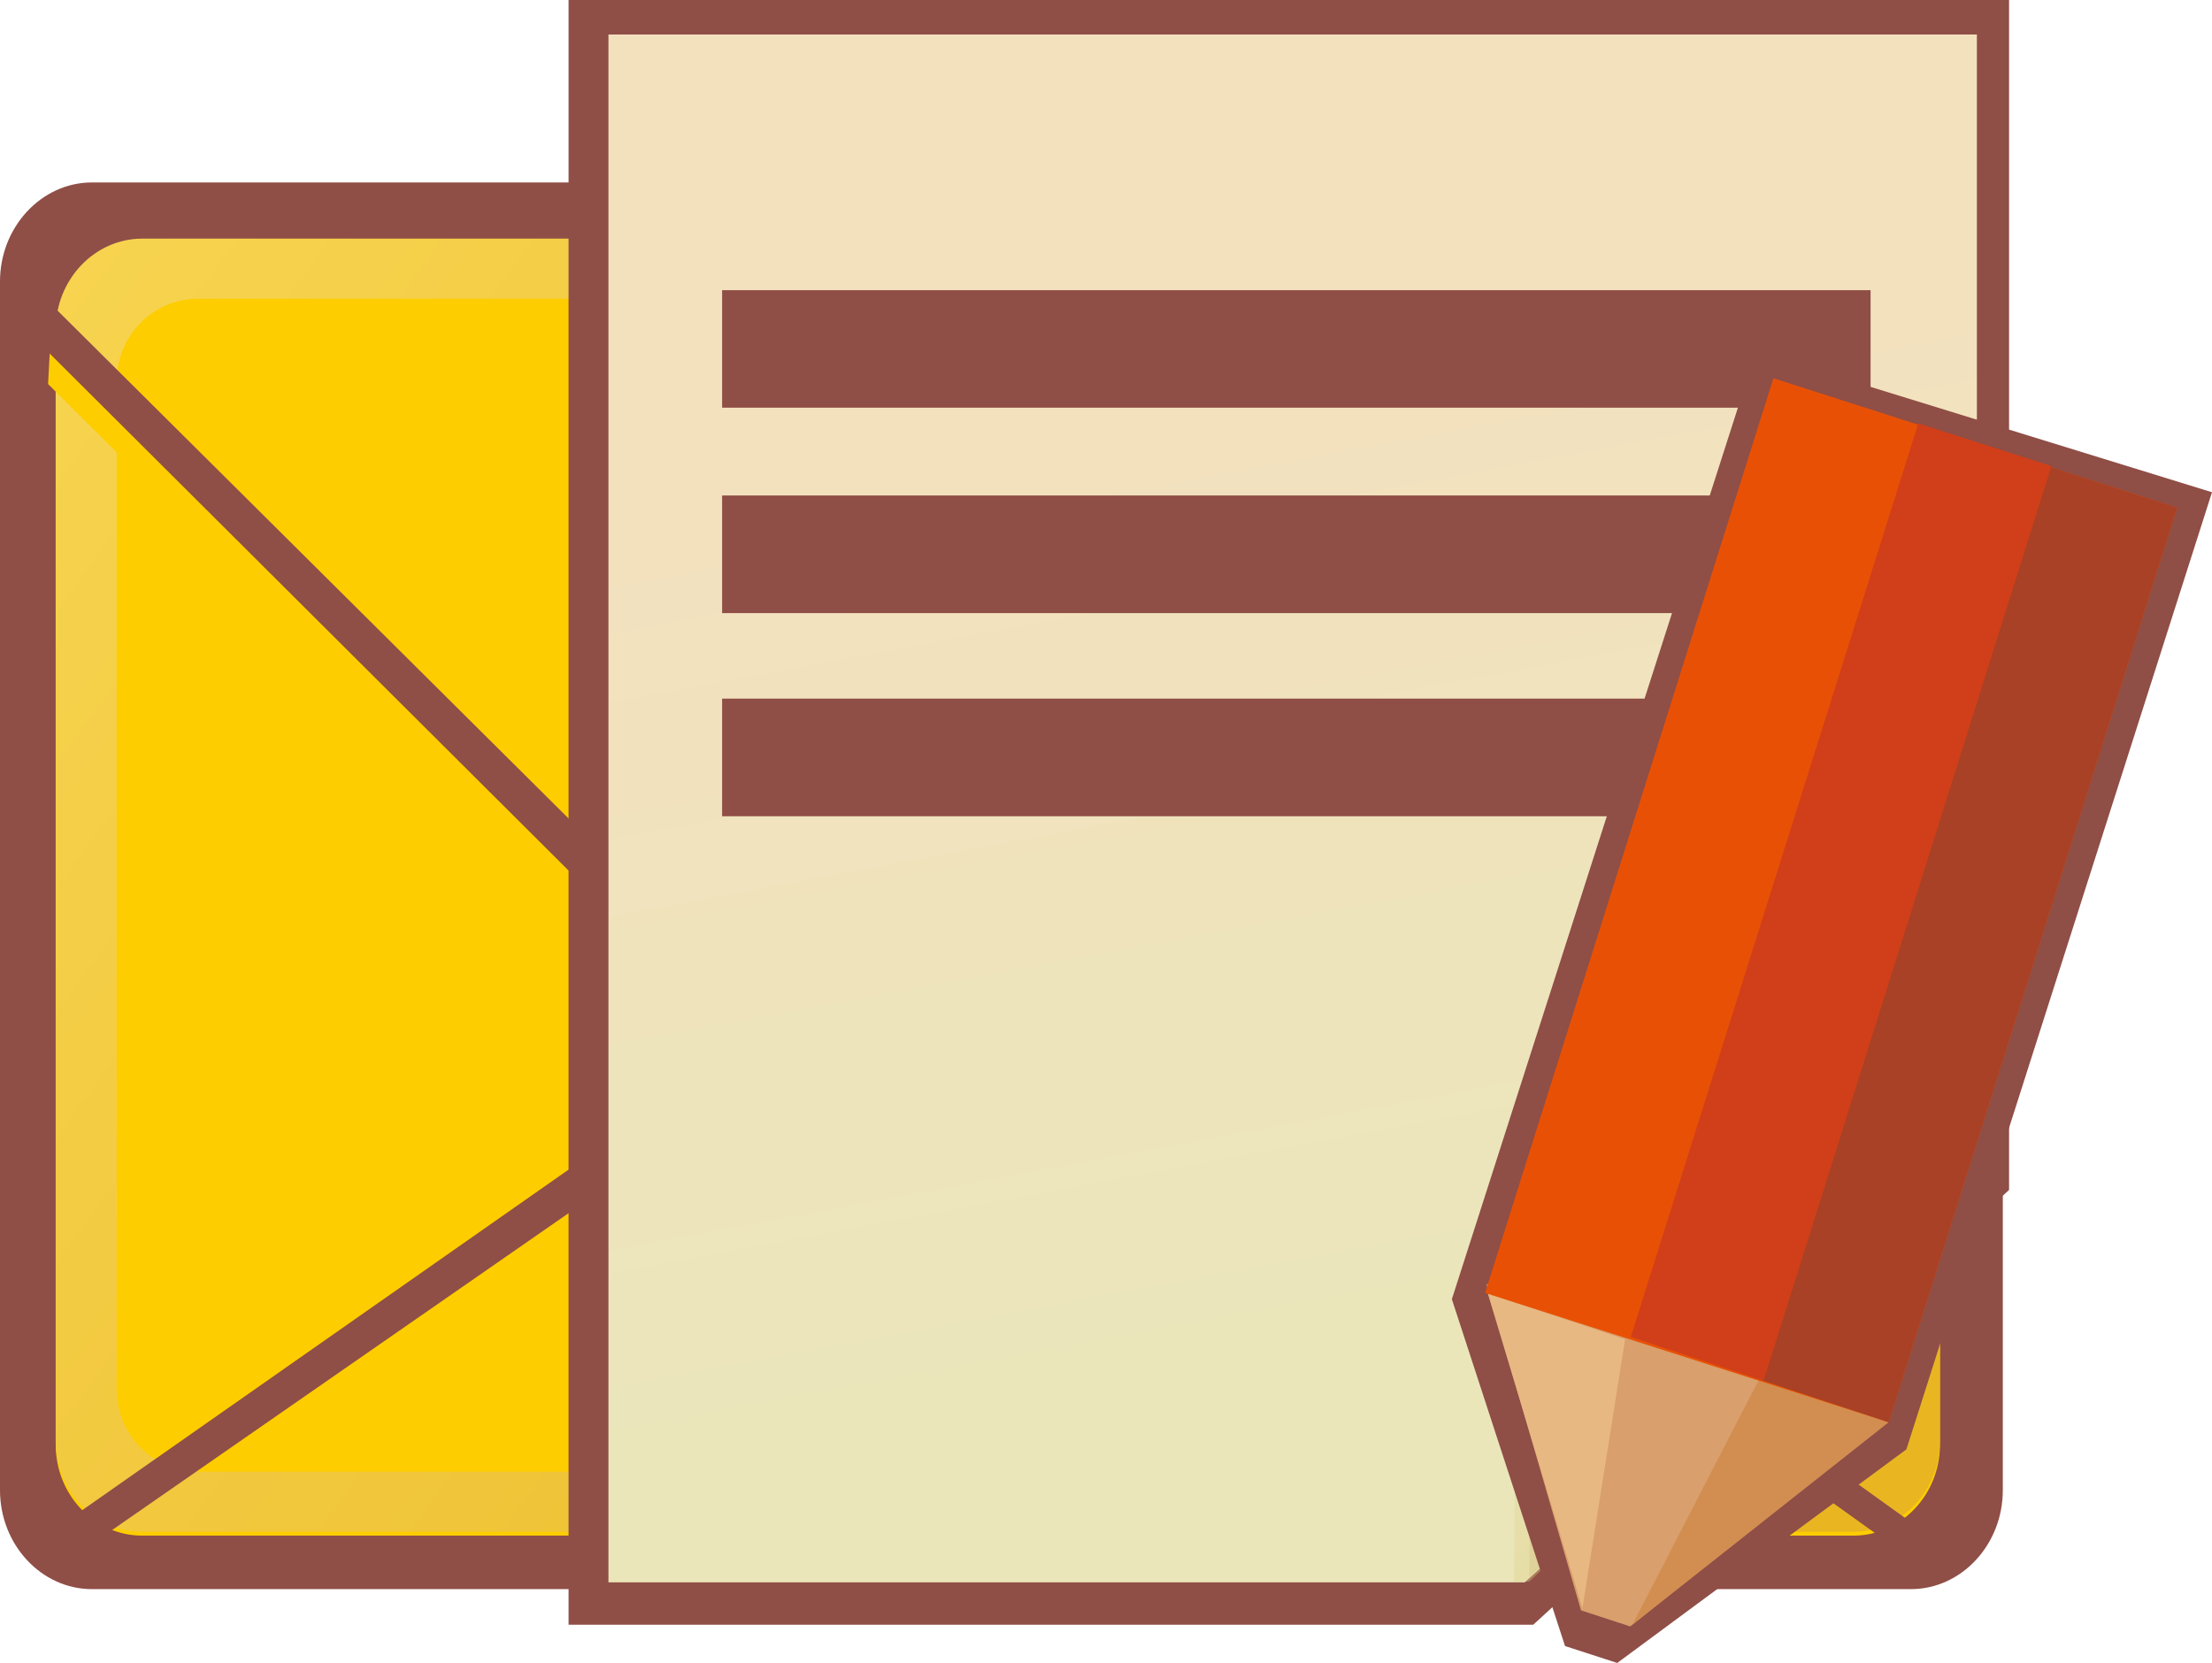 <?xml version="1.0" encoding="iso-8859-1"?>
<!-- Generator: Adobe Illustrator 12.0.1, SVG Export Plug-In . SVG Version: 6.00 Build 51448)  -->
<!DOCTYPE svg PUBLIC "-//W3C//DTD SVG 1.1//EN" "http://www.w3.org/Graphics/SVG/1.1/DTD/svg11.dtd">
<svg  version="1.1" id="&#x56FE;&#x5C42;_1" xmlns="http://www.w3.org/2000/svg" xmlns:xlink="http://www.w3.org/1999/xlink" width="32.167" height="24.189"
	 viewBox="0 0 32.167 24.189" style="overflow:visible;enable-background:new 0 0 32.167 24.189;" xml:space="preserve">
<g>
	<g>
		<path style="fill:#8F4E46;" d="M27.789,2.654H1.336C0.602,2.654,0,3.303,0,4.094v17.582c0,0.793,0.602,1.439,1.336,1.439h26.453
			c0.734,0,1.336-0.646,1.336-1.439V4.094C29.125,3.303,28.523,2.654,27.789,2.654z"/>
		<path style="fill:#FDCD00;" d="M26.953,3.529H2.068c-0.693,0-1.258,0.596-1.258,1.322v16.164c0,0.729,0.564,1.322,1.258,1.322
			h24.885c0.691,0,1.258-0.594,1.258-1.322V4.852C28.211,4.125,27.645,3.529,26.953,3.529z"/>
		<linearGradient id="XMLID_5_" gradientUnits="userSpaceOnUse" x1="0.885" y1="2.847" x2="31.212" y2="25.17">
			<stop  offset="0" style="stop-color:#F7D450"/>
			<stop  offset="1" style="stop-color:#E7B11A"/>
		</linearGradient>
		<path style="fill:url(#XMLID_5_);" d="M26.953,3.471H2.068c-0.693,0-1.258,0.596-1.258,1.324v16.162
			c0,0.729,0.564,1.324,1.258,1.324h24.885c0.691,0,1.258-0.596,1.258-1.324V4.795C28.211,4.066,27.645,3.471,26.953,3.471z
			 M27.322,20.207c0,0.66-0.529,1.199-1.176,1.199H2.873c-0.646,0-1.176-0.539-1.176-1.199V5.545c0-0.66,0.529-1.199,1.176-1.199
			h23.273c0.646,0,1.176,0.539,1.176,1.199V20.207z"/>
		<polygon style="fill:#FDCD00;" points="0.699,5.586 11.076,15.928 17.795,15.93 28.357,5.664 28.32,4.77 17.422,15.385 
			11.299,15.385 0.736,4.887 		"/>
		<polygon style="fill:#8F4E46;" points="0.699,5.119 11.076,15.461 17.795,15.463 28.357,5.197 28.32,4.303 17.422,14.918 
			11.299,14.918 0.736,4.418 		"/>
		<polygon style="fill:#8F4E46;" points="28.232,22.459 17.855,15.006 11.137,15.004 0.574,22.402 0.797,22.834 11.51,15.396 
			17.633,15.396 28.195,22.965 		"/>
	</g>
	<g>
		<polygon style="fill:#8F4E46;" points="29.216,17.309 29.216,0 8.268,0 8.268,23.633 22.296,23.633 		"/>
		<linearGradient id="XMLID_6_" gradientUnits="userSpaceOnUse" x1="17.738" y1="6.073" x2="20.433" y2="20.517">
			<stop  offset="0" style="stop-color:#F3E1BE"/>
			<stop  offset="1" style="stop-color:#EAE6BA"/>
		</linearGradient>
		<polygon style="fill:url(#XMLID_6_);" points="28.748,16.994 28.748,0.502 8.848,0.502 8.848,23.016 22.174,23.016 		"/>
		<linearGradient id="XMLID_7_" gradientUnits="userSpaceOnUse" x1="26.006" y1="20.96" x2="22.362" y2="17.316">
			<stop  offset="0" style="stop-color:#DAC675"/>
			<stop  offset="1" style="stop-color:#EAE6BA"/>
		</linearGradient>
		<polygon style="opacity:0.37;fill:url(#XMLID_7_);" points="22.048,17.215 28.304,17.215 22.24,23.004 22.018,23.014 		"/>
		<linearGradient id="XMLID_8_" gradientUnits="userSpaceOnUse" x1="26.333" y1="20.842" x2="22.591" y2="17.1">
			<stop  offset="0" style="stop-color:#DAC98C"/>
			<stop  offset="1" style="stop-color:#EAE6BA"/>
		</linearGradient>
		<polygon style="fill:url(#XMLID_8_);" points="22.262,17.004 28.686,17.004 22.24,22.939 		"/>
		<rect x="10.501" y="10.162" style="fill:#8F4E46;" width="16.701" height="1.711"/>
		<rect x="10.501" y="7.207" style="fill:#8F4E46;" width="16.701" height="1.711"/>
		<rect x="10.501" y="4.221" style="fill:#8F4E46;" width="16.701" height="1.709"/>
	</g>
	<g>
		<polygon style="fill:#8F4E46;" points="32.167,7.16 25.535,5.113 21.113,18.898 22.759,23.943 23.518,24.189 27.723,21.082 		"/>
		<polygon style="fill:#D99F6C;" points="23.707,23.658 22.991,23.424 21.615,18.676 27.483,20.557 		"/>
		<polygon style="fill:#E8B883;" points="23.632,19.482 21.635,18.813 23.012,23.391 		"/>
		<polygon style="fill:#D28E51;" points="27.465,20.688 25.973,19.303 23.739,23.633 		"/>
		<polygon style="fill:#E85105;" points="27.465,20.688 21.596,18.807 25.789,5.502 31.659,7.385 		"/>
		<polygon style="fill:#A84125;" points="31.659,7.385 29.796,6.787 25.606,20.072 27.465,20.688 		"/>
		<polygon style="fill:#D03F19;" points="29.832,6.779 27.896,6.158 23.715,19.447 25.646,20.086 		"/>
	</g>
</g>
</svg>
